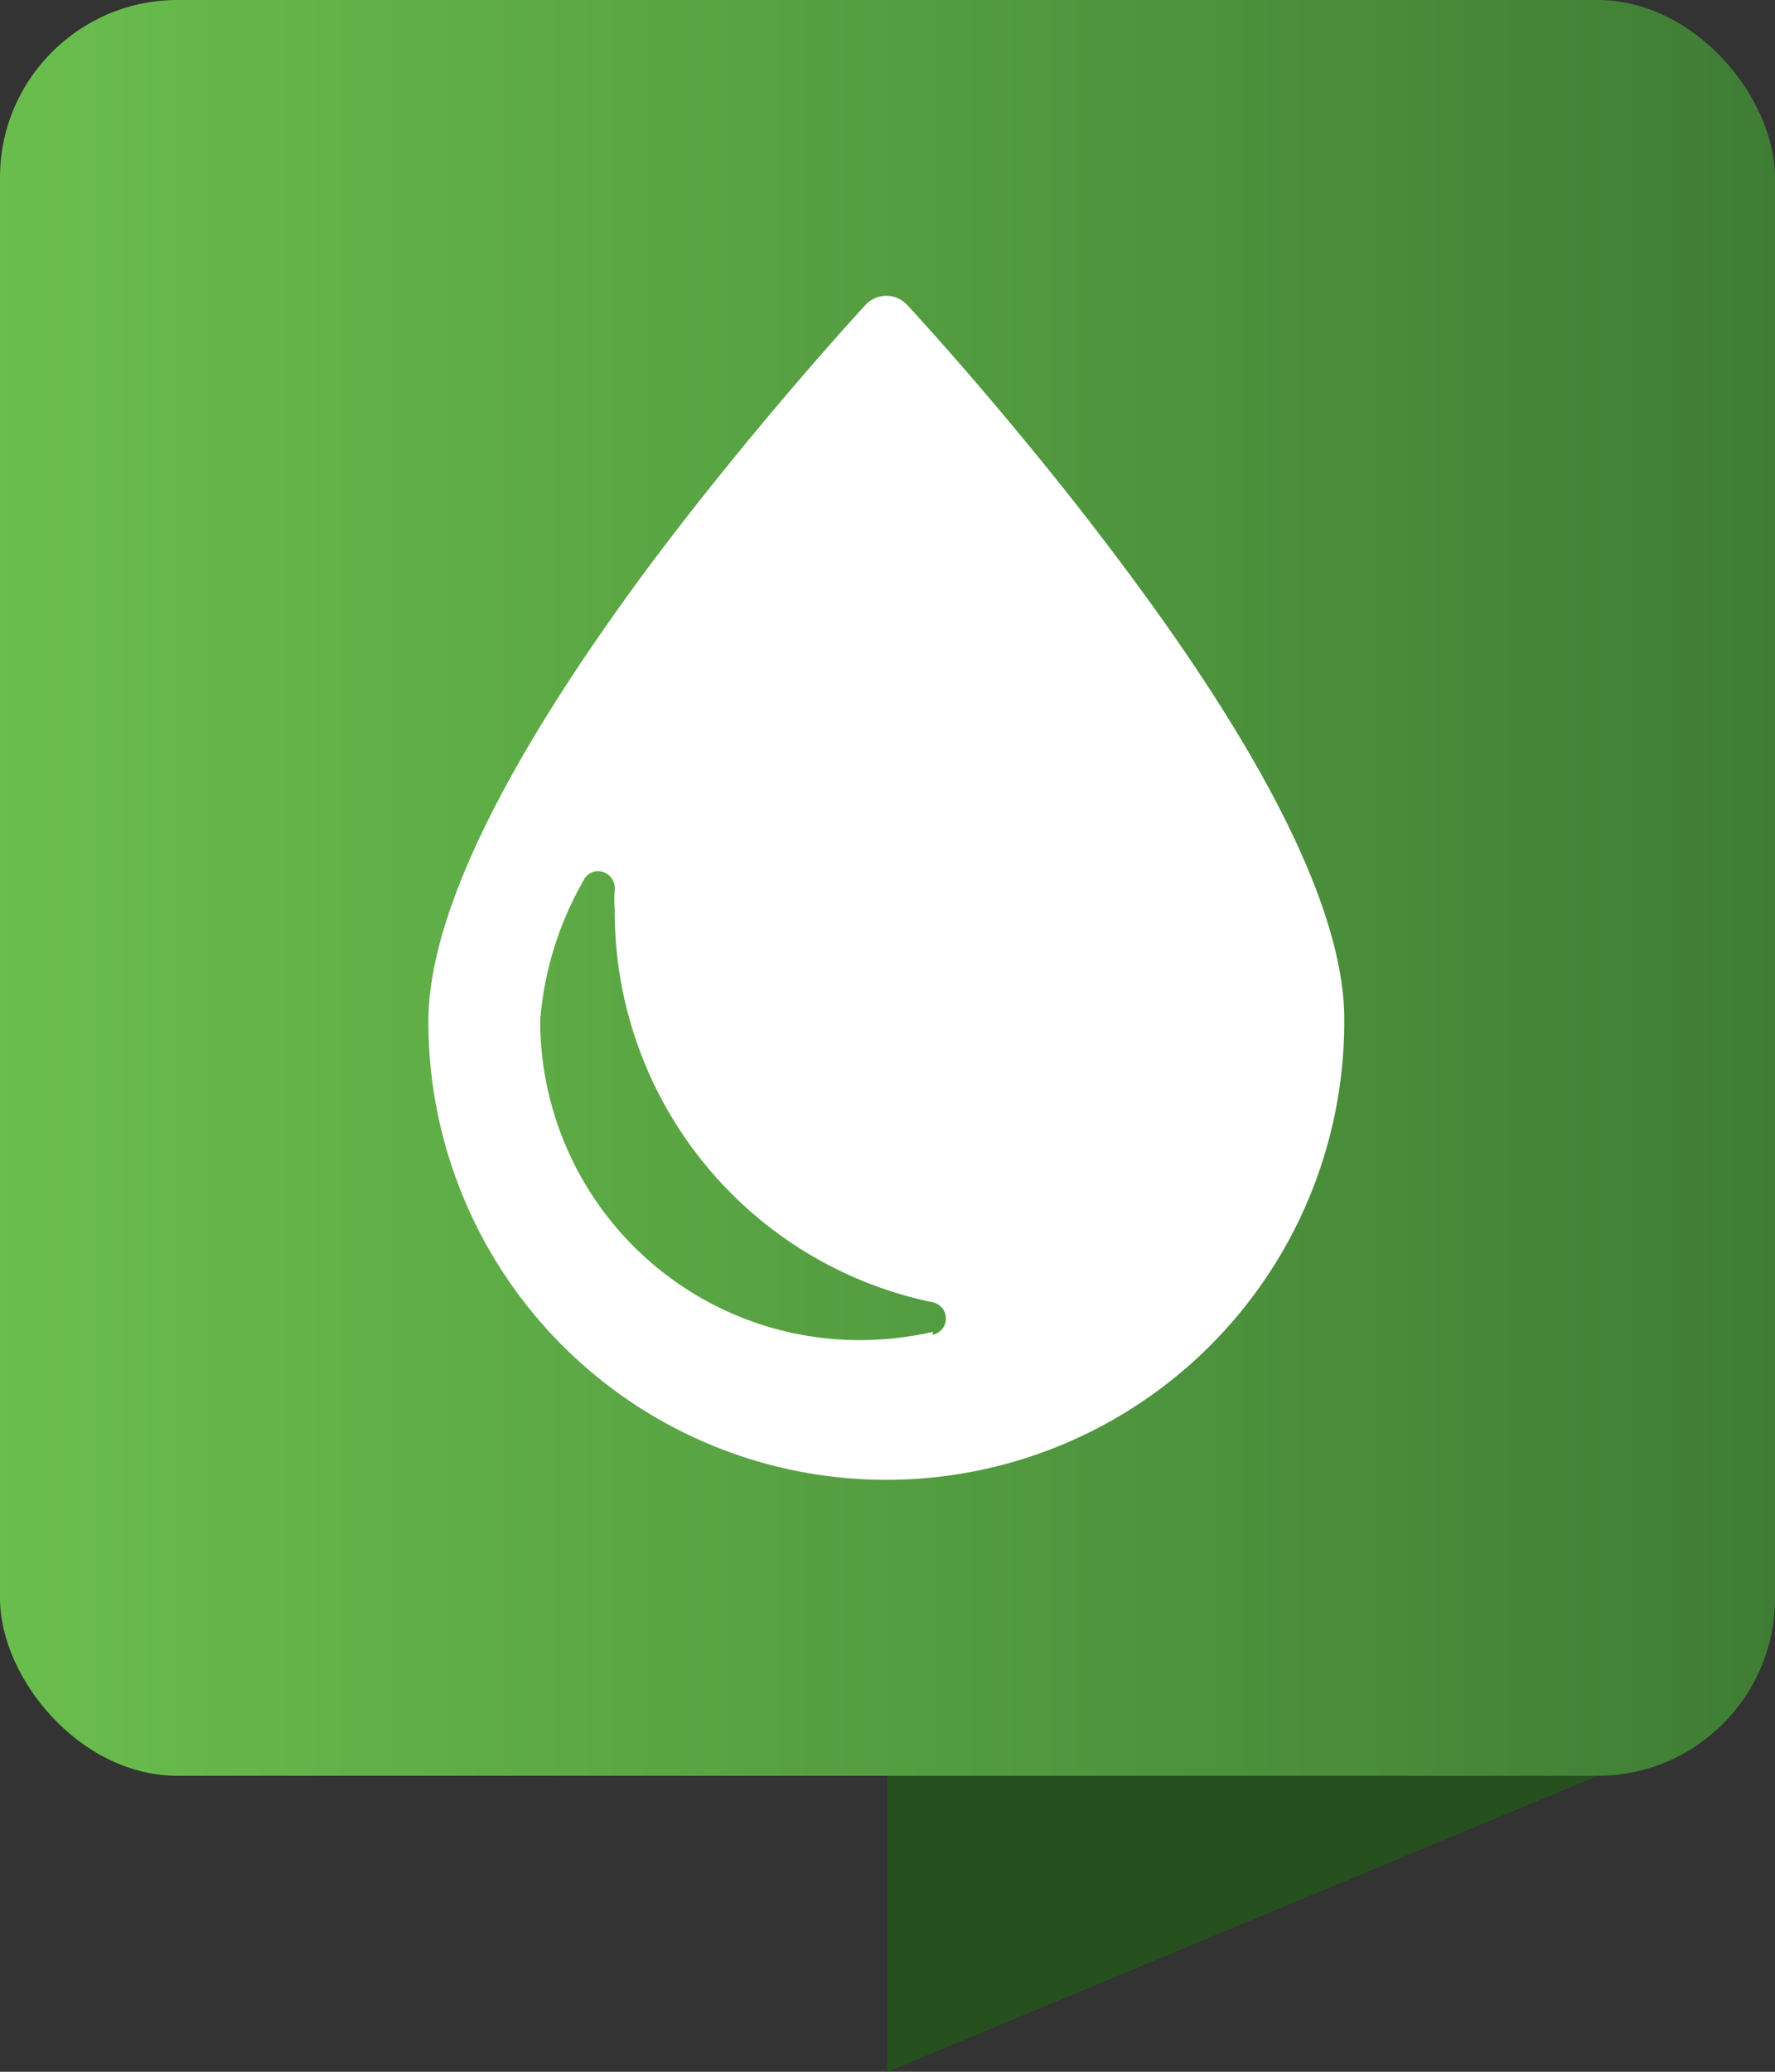 <svg data-name="Layer 1" id="Layer_1" viewBox="0 0 30 35" xmlns="http://www.w3.org/2000/svg">
  <rect x="0" y="0" width="30" height="35" fill="#333333" stroke="none"/>
  <defs>
    <style>.cls-1 {
      fill: #26511e;
    }

    .cls-2 {
      fill: url(#linear-gradient);
    }

    .cls-3 {
      fill: #fff;
    }</style>
    <linearGradient gradientUnits="userSpaceOnUse" id="linear-gradient" x2="30" y1="15" y2="15">
      <stop offset="0" stop-color="#6abe4d"/>
      <stop offset="1" stop-color="#3f7d35"/>
    </linearGradient>
  </defs>
  <title>pin</title>
  <path class="cls-1" d="M27,30H15v5Z" data-name="Rectangle 756 copy 21" id="Rectangle_756_copy_21"/>
  <rect class="cls-2" data-name="Rectangle 755 copy 21" height="30" id="Rectangle_755_copy_21" rx="3" ry="3"
        width="30"/>
  <path class="cls-3"
        d="M19,9.58c-1.81-2.43-3.64-4.4-3.66-4.42a.48.48,0,0,0-.72,0s-1.85,2-3.66,4.42c-2.47,3.33-3.72,5.92-3.72,7.68a7.74,7.74,0,1,0,15.48,0C22.74,15.5,21.49,12.91,19,9.58ZM15.77,22.5a5.68,5.68,0,0,1-1.24.14,5.4,5.4,0,0,1-5.4-5.4,5.62,5.62,0,0,1,.73-2.36.27.27,0,0,1,.33-.15.29.29,0,0,1,.2.3,1.94,1.94,0,0,0,0,.33A6.74,6.74,0,0,0,15.76,22a.28.28,0,0,1,0,.55Z"/>
</svg>
